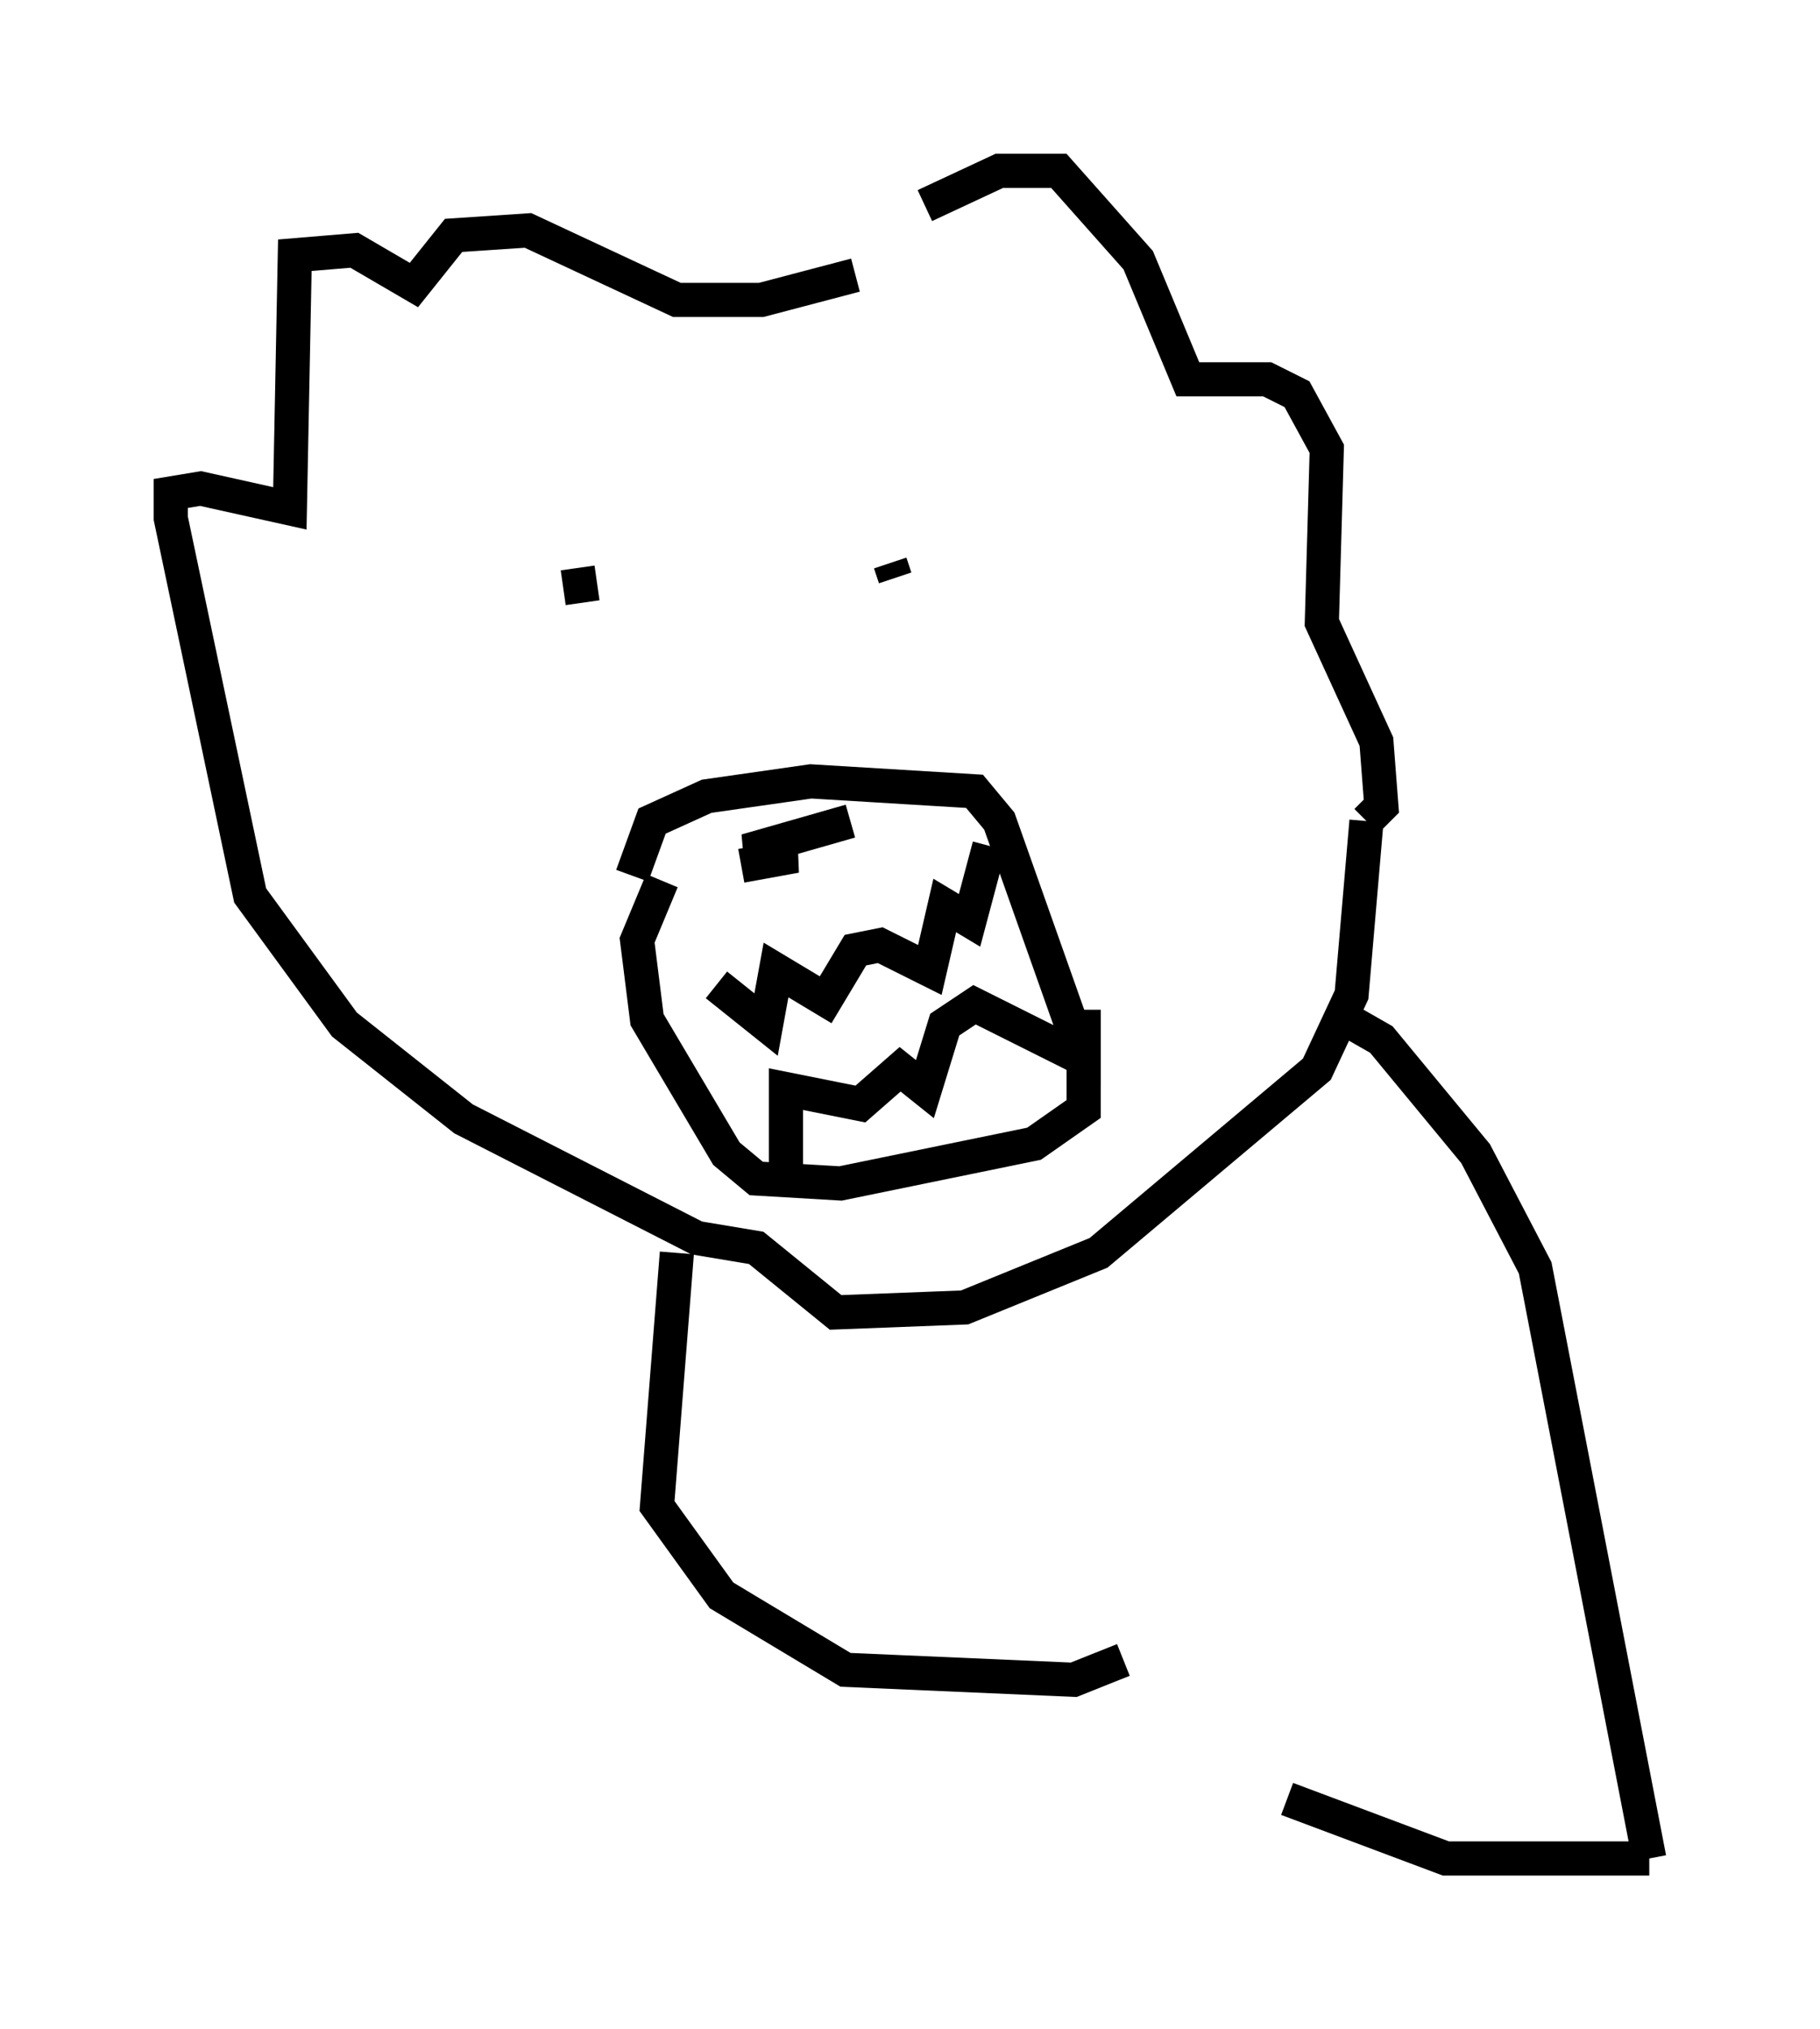 <?xml version="1.0" encoding="utf-8" ?>
<svg baseProfile="full" height="59.385" version="1.1" width="53.285" xmlns="http://www.w3.org/2000/svg" xmlns:ev="http://www.w3.org/2001/xml-events" xmlns:xlink="http://www.w3.org/1999/xlink"><defs /><rect fill="white" height="59.385" width="53.285" x="0" y="0" /><path d="M24.609, 8.922 m2.469, -2.905 l2.179, -1.017 1.743, 0.0 l2.324, 2.615 1.453, 3.486 l2.324, 0.0 0.872, 0.436 l0.872, 1.598 -0.145, 5.084 l1.598, 3.486 0.145, 1.888 l-0.436, 0.436 m0.0, 0.0 l-0.436, 5.084 -1.017, 2.179 l-6.391, 5.374 -3.922, 1.598 l-3.777, 0.145 -2.324, -1.888 l-1.743, -0.291 -6.827, -3.486 l-3.486, -2.76 -2.76, -3.777 l-2.324, -11.039 0.0, -0.726 l0.872, -0.145 2.615, 0.581 l0.145, -7.408 1.743, -0.145 l1.743, 1.017 1.162, -1.453 l2.179, -0.145 4.358, 2.034 l2.469, 0.0 2.76, -0.726 m-8.134, 8.57 l0.145, 1.017 m9.006, -1.162 l0.145, 0.436 m-7.698, 8.715 l0.581, -1.598 1.598, -0.726 l3.05, -0.436 4.793, 0.291 l0.726, 0.872 2.469, 6.972 m0.0, 0.0 l0.0, 1.453 -1.453, 1.017 l-5.665, 1.162 -2.469, -0.145 l-0.872, -0.726 -2.324, -3.922 l-0.291, -2.324 0.726, -1.743 m2.324, -0.436 l1.598, -0.291 -1.453, -0.145 l3.05, -0.872 m-3.922, 4.793 l1.453, 1.162 0.291, -1.598 l1.453, 0.872 0.872, -1.453 l0.726, -0.145 1.453, 0.726 l0.436, -1.888 0.726, 0.436 l0.581, -2.179 m-5.955, 9.587 l0.0, -2.469 2.179, 0.436 l1.162, -1.017 0.726, 0.581 l0.581, -1.888 0.872, -0.581 l3.196, 1.598 0.0, -1.453 m-11.911, 7.117 l-0.581, 7.408 1.888, 2.615 l3.631, 2.179 6.682, 0.291 l1.453, -0.581 m6.536, -18.737 l1.017, 0.581 2.76, 3.341 l1.743, 3.341 3.341, 17.285 m0.0, 0.0 l-5.955, 0.0 -4.648, -1.743 " fill="none" stroke="black" stroke-width="1" /></svg>